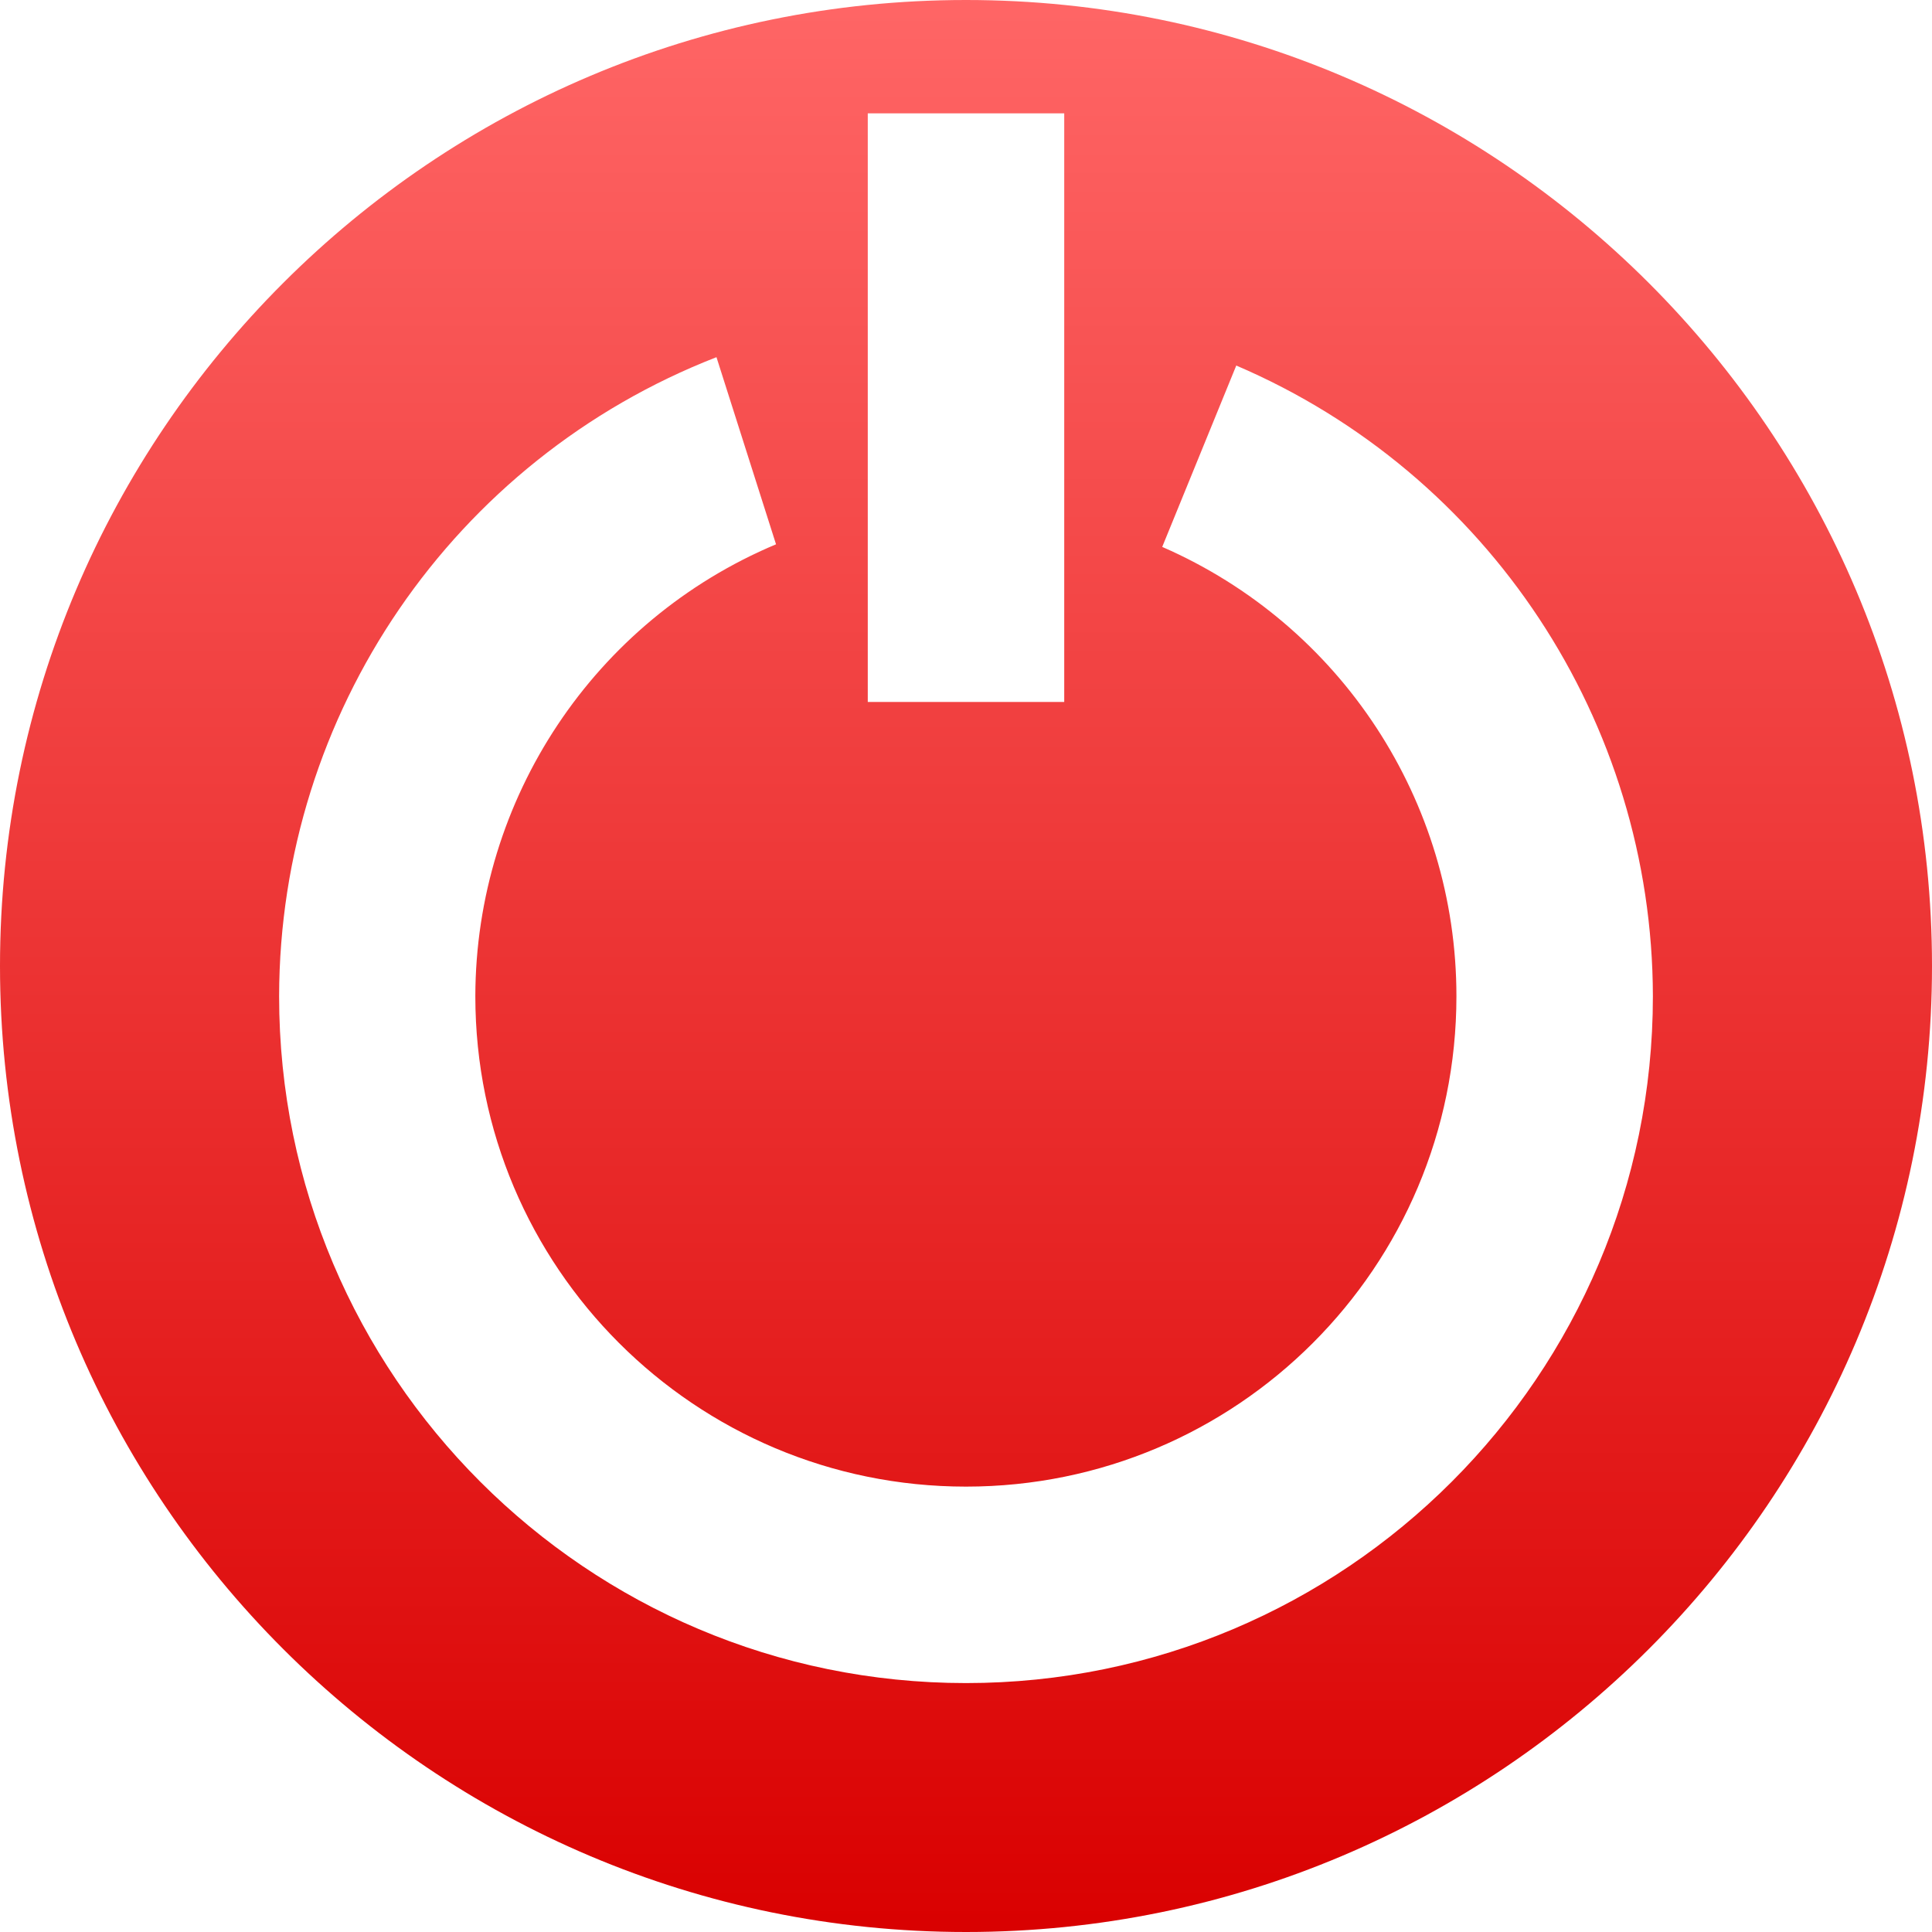 <svg xmlns="http://www.w3.org/2000/svg" xmlns:xlink="http://www.w3.org/1999/xlink" width="64" height="64" viewBox="0 0 64 64" version="1.1">
<defs>
<linearGradient id="linear0" gradientUnits="userSpaceOnUse" x1="0" y1="0" x2="0" y2="1" gradientTransform="matrix(64,0,0,64,0,0)">
<stop offset="0" style="stop-color:#ff6666;stop-opacity:1;"/>
<stop offset="1" style="stop-color:#d90000;stop-opacity:1;"/>
</linearGradient>
</defs>
<g id="surface1">
<path style=" stroke:none;fill-rule:evenodd;fill:url(#linear0);" d="M 23.734 11.832 C 15.008 15.23 9.262 23.633 9.246 33 C 9.246 45.562 19.438 55.754 32 55.754 C 44.562 55.754 54.754 45.562 54.754 33 C 54.738 23.902 49.312 15.688 40.953 12.109 L 38.5 18.117 C 44.422 20.699 48.246 26.539 48.246 33 C 48.246 41.977 40.977 49.246 32 49.246 C 23.023 49.246 15.746 41.977 15.746 33 C 15.758 26.465 19.68 20.562 25.707 18.031 Z M 0 32 C 0 14.34 14.34 0 32 0 C 49.66 0 64 14.34 64 32 C 64 49.66 49.66 64 32 64 C 14.34 64 0 49.66 0 32 Z M 28.746 3.754 L 28.746 23.254 L 35.254 23.254 L 35.254 3.754 Z M 28.746 3.754 "/>
</g>
</svg>

